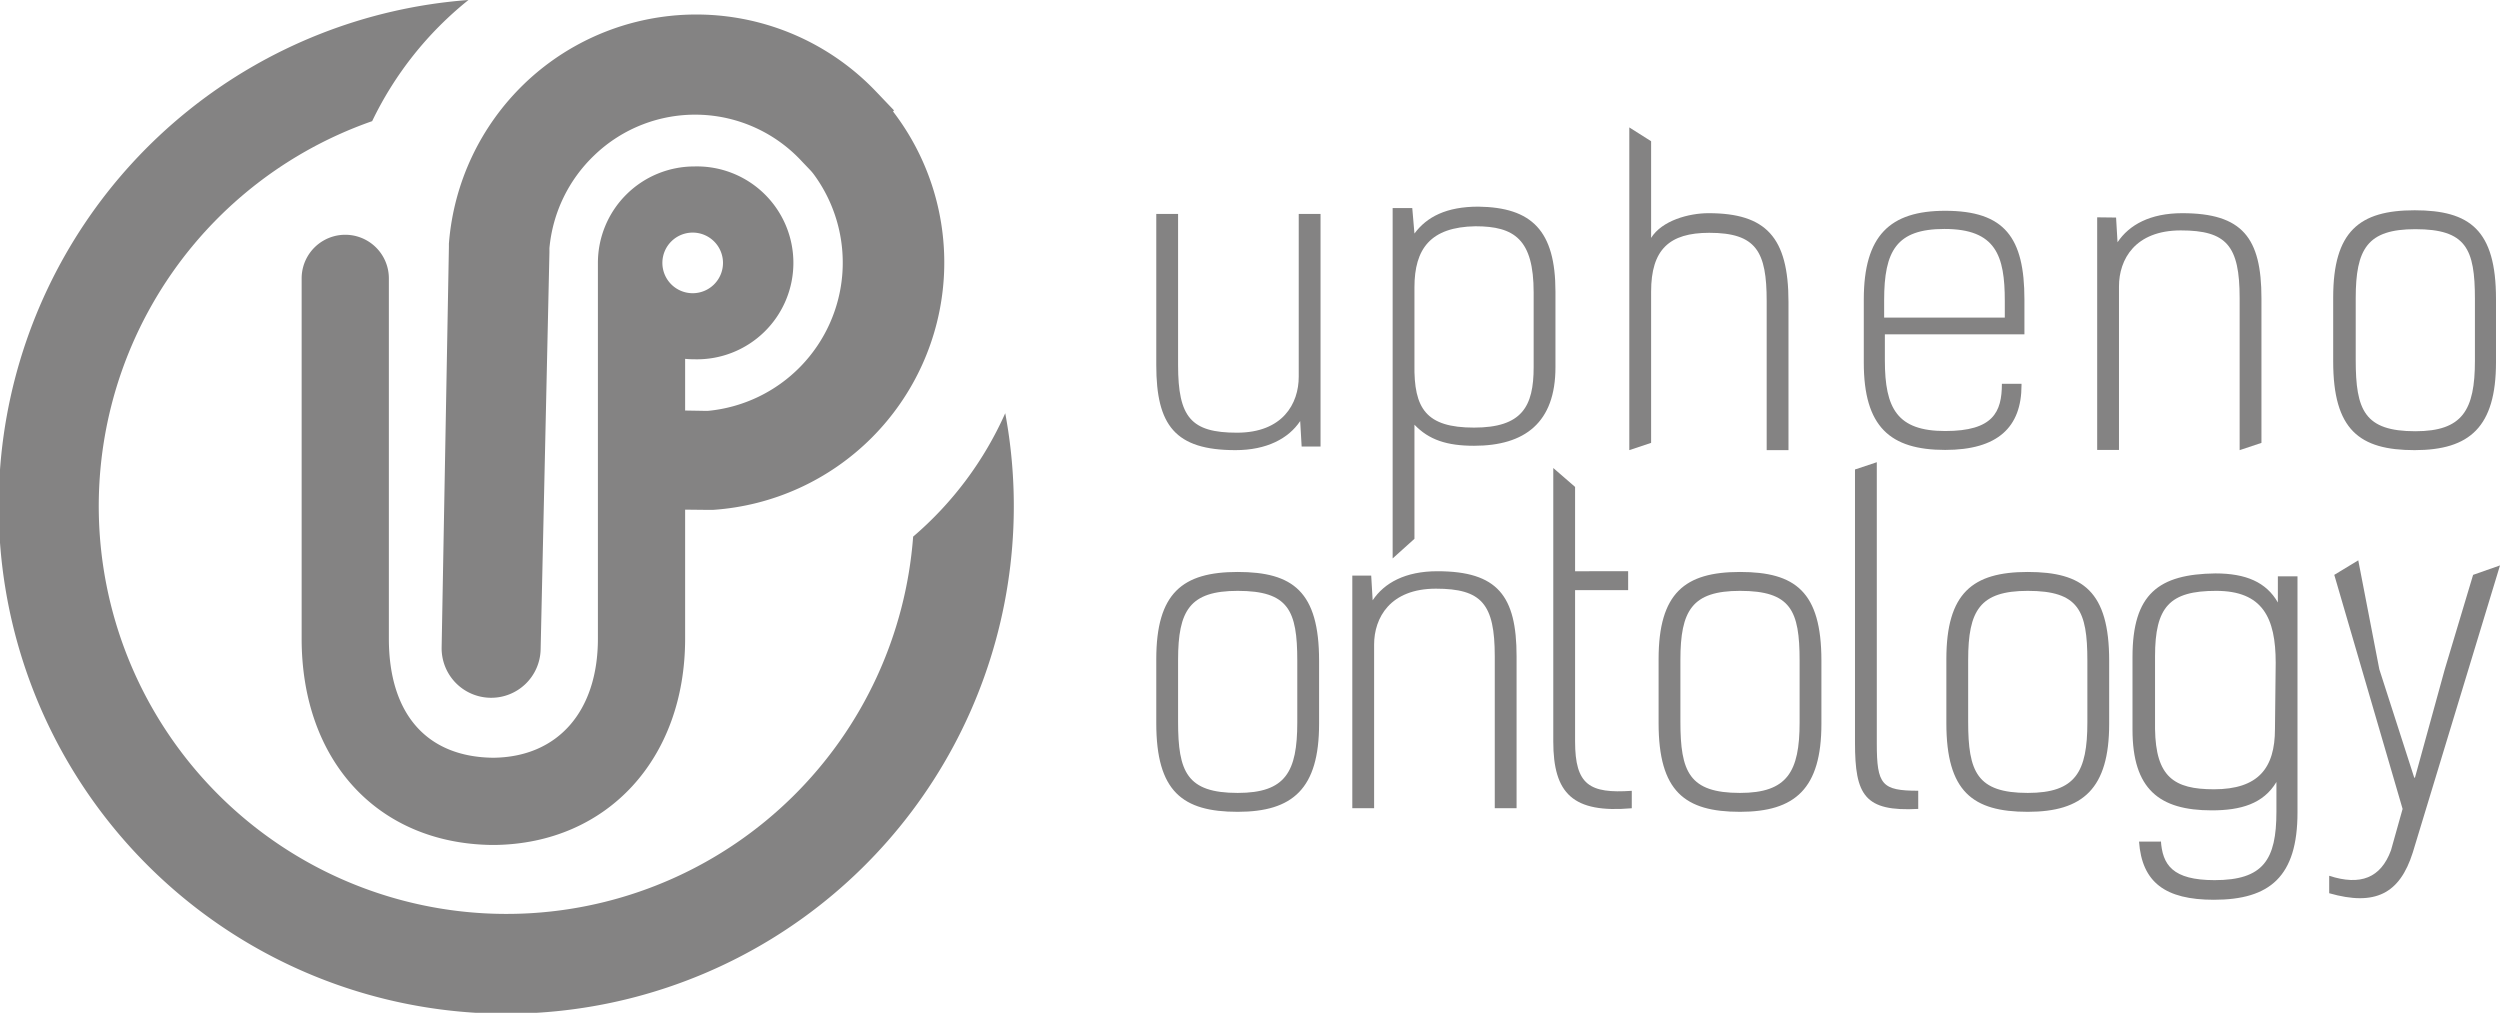 <svg id="Layer_1" data-name="Layer 1" xmlns="http://www.w3.org/2000/svg" viewBox="0 0 343.95 139.34"><defs><style>.cls-1{fill:#848383;}</style></defs><title>upheno-logo</title><path class="cls-1" d="M179.08,61.43l-.2-3.5c-1.6,2.4-4.6,4-8.9,4-8.3,0-10.9-3.4-10.9-11.7V29.43h3v20.8c0,7.2,1.8,9.3,8.1,9.3s8.5-4,8.5-7.7V29.43h3v32Z"/><path class="cls-1" d="M214,40.13v10.4c0,7.6-4.2,10.8-11.2,10.8-3.7,0-6.2-.8-8.2-2.9v15.7l-3,2.7V28.63h2.7l.3,3.5c1.7-2.3,4.4-3.7,8.8-3.7C210.75,28.53,214,31.73,214,40.13Zm-11-9c-6.2.1-8.4,3.1-8.4,8.4v10.6c-.1,6.1,1.6,8.7,8.2,8.7s8.2-2.9,8.2-8.3V40.23C211,32.93,208.35,31.13,203,31.13Z"/><path class="cls-1" d="M243.06,61.93V41.43c0-6.8-1.4-9.4-7.9-9.4-5.5,0-8,2.3-8,8.1v20.8l-3,1V17.53l3,1.9v13.3c1.5-2.4,5.2-3.4,7.9-3.4,7.9,0,11,3.3,11,12.2v20.4Z"/><path class="cls-1" d="M278.12,53c0,5.8-3.3,8.9-10.5,8.9-7.6,0-11.2-3.2-11.2-12v-8.7c0-8.8,3.6-12.2,11.2-12.2,8.2,0,10.9,3.7,10.9,12.2V46h-19.2v3.6c0,6.6,1.7,9.7,8.3,9.7s7.8-2.6,7.8-6.5h2.7Zm-2.3-9.4v-2.2c0-6.2-1.2-9.9-8.3-9.9-6.6,0-8.3,3-8.3,9.8v2.4h16.6Z"/><path class="cls-1" d="M291.13,29.93l.2,3.4c1.6-2.4,4.5-4,8.9-4,8.3,0,10.9,3.4,10.9,11.7v19.9l-3,1V41c0-7.2-1.8-9.3-8.1-9.3s-8.5,4-8.5,7.7v22.5h-3v-32Z"/><path class="cls-1" d="M321,49.73v-8.8c0-9.1,3.6-12,11.2-12s11.2,2.7,11.2,12.2v8.7c0,8.9-3.6,12.1-11.2,12.1S321,59.13,321,49.73Zm19.5-.1v-8.5c0-6.9-1.2-9.6-8.2-9.6-6.6,0-8.2,2.7-8.2,9.5v8.5c0,6.9,1.2,9.8,8.2,9.8C338.8,59.33,340.5,56.43,340.5,49.63Z"/><path class="cls-1" d="M159.08,99.49v-8.8c0-9.1,3.6-12,11.2-12s11.2,2.7,11.2,12.2v8.7c0,8.9-3.6,12.1-11.2,12.1S159.08,108.89,159.08,99.49Zm19.4-.1v-8.5c0-6.9-1.2-9.6-8.2-9.6-6.6,0-8.2,2.7-8.2,9.5v8.5c0,6.9,1.2,9.8,8.2,9.8C176.88,109.09,178.48,106.19,178.48,99.39Z"/><path class="cls-1" d="M188.65,79.19l.2,3.4c1.6-2.4,4.5-4,8.9-4,8.3,0,10.9,3.4,10.9,11.7v20.9h-3V90.29c0-7.2-1.8-9.3-8.1-9.3s-8.5,4-8.5,7.7v22.5h-3v-32Z"/><path class="cls-1" d="M213.7,64.39l3,2.6v11.6H224v2.6h-7.3V102c0,6,2,7.2,7.8,6.8v2.4c-8.1.7-10.8-2-10.8-9.2Z"/><path class="cls-1" d="M228.19,99.49v-8.8c0-9.1,3.6-12,11.2-12s11.2,2.7,11.2,12.2v8.7c0,8.9-3.6,12.1-11.2,12.1S228.19,108.89,228.19,99.49Zm19.4-.1v-8.5c0-6.9-1.2-9.6-8.2-9.6-6.6,0-8.2,2.7-8.2,9.5v8.5c0,6.9,1.2,9.8,8.2,9.8C245.89,109.09,247.59,106.19,247.59,99.39Z"/><path class="cls-1" d="M263.91,111.29c-7.4.4-8.7-1.9-8.7-9.1V64.59l3-1v38.7c0,5.7.7,6.5,5.7,6.5Z"/><path class="cls-1" d="M267.78,99.49v-8.8c0-9.1,3.6-12,11.2-12s11.2,2.7,11.2,12.2v8.7c0,8.9-3.6,12.1-11.2,12.1S267.78,108.89,267.78,99.49Zm19.4-.1v-8.5c0-6.9-1.2-9.6-8.2-9.6-6.6,0-8.2,2.7-8.2,9.5v8.5c0,6.9,1.2,9.8,8.2,9.8C285.58,109.09,287.18,106.19,287.18,99.39Z"/><path class="cls-1" d="M297.29,115.59c.2,3.4,1.6,5.5,7.4,5.5,6.7,0,8.5-2.8,8.5-9.4v-4.1c-1.8,3-4.9,3.9-8.9,3.9-7.2,0-10.9-2.9-10.9-11.1v-10c0-8.7,3.6-11.4,11.4-11.5,4.2,0,7,1.2,8.6,4v-3.6h2.7v32.5c0,8.8-3.8,12-11.5,12-6.7,0-9.9-2.4-10.3-8h3v-.2Zm15.8-24.4c0-6.2-1.8-9.9-8.2-9.9s-8.4,2.2-8.4,9v10c.1,6.6,2.6,8.3,8.1,8.3,6.1,0,8.4-2.9,8.4-8.3l.1-9.1Z"/><path class="cls-1" d="M320.45,120.49c4.3,1.4,7.1.3,8.5-3.5l1.6-5.7-9.4-32.2,3.3-2,2.9,15,4.8,14.9h.1l4.1-14.9,3.9-13,3.7-1.3-12,39.5c-1.8,5.7-5.2,7.4-11.5,5.6Z"/><path class="cls-1" d="M125.63,73.83A56.1,56.1,0,1,1,51.2,16.67,48,48,0,0,1,64.45,0,69.83,69.83,0,1,0,138.3,56.85,48,48,0,0,1,125.63,73.83Z"/><path class="cls-1" d="M110.34,22.22l1.07,1.12a6.62,6.62,0,0,1,.59.7A20.49,20.49,0,0,1,97.47,56.52a7.68,7.68,0,0,1-.83,0L93,56.46a6.35,6.35,0,0,0-1.74.17,7.36,7.36,0,0,0-3.12,1.69,6.8,6.8,0,0,0-.24,9.61,7,7,0,0,0,4.83,2.17h0l4.7.05c.22,0,.43,0,.64,0a34.12,34.12,0,0,0,24.79-54.82l.14-.14-2.48-2.6A34.15,34.15,0,0,0,72.2,11.46l-.07.07a34.19,34.19,0,0,0-10.37,22V34l-1,55.1A6.81,6.81,0,0,0,67.48,96h0a6.8,6.8,0,0,0,6.9-6.65l1.21-54.6,0-.6a20.18,20.18,0,0,1,6.17-12.78A20,20,0,0,1,110.34,22.22Z"/><path class="cls-1" d="M95.52,22.9A13.27,13.27,0,0,0,82.26,36.17v2.12h0V87.87c0,10-5.51,16.29-14.39,16.38-9.14-.09-14.37-6-14.37-16.38V38.3a6,6,0,0,0-12,0V87.87c0,16.83,10.5,28.18,26.17,28.38h.42c15.43-.21,26.17-11.82,26.17-28.38V49.37q.61.06,1.26.06a13.27,13.27,0,1,0,0-26.53ZM95.3,40.34a4.17,4.17,0,1,1,4.17-4.17A4.17,4.17,0,0,1,95.3,40.34Z"/></svg>